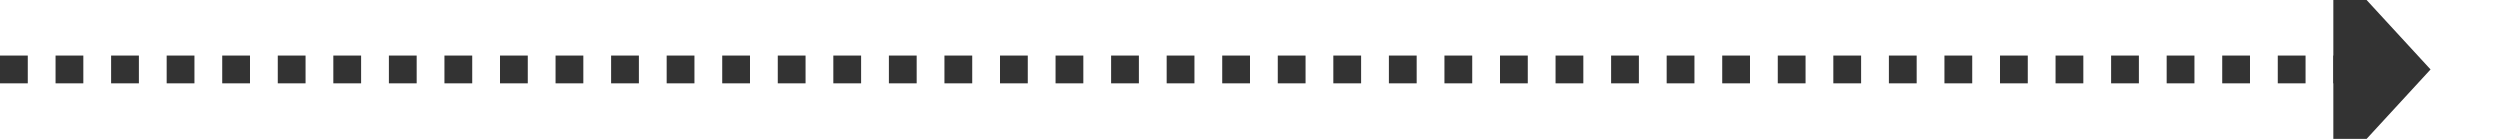 ﻿<?xml version="1.0" encoding="utf-8"?>
<svg version="1.1" xmlns:xlink="http://www.w3.org/1999/xlink" width="180px" height="10px" preserveAspectRatio="xMinYMid meet" viewBox="693 432  180 8" xmlns="http://www.w3.org/2000/svg">
  <path d="M 693 436  L 862 436  " stroke-width="2" stroke-dasharray="2,2" stroke="#333333" fill="none" />
  <path d="M 861 443.6  L 868 436  L 861 428.4  L 861 443.6  Z " fill-rule="nonzero" fill="#333333" stroke="none" />
</svg>